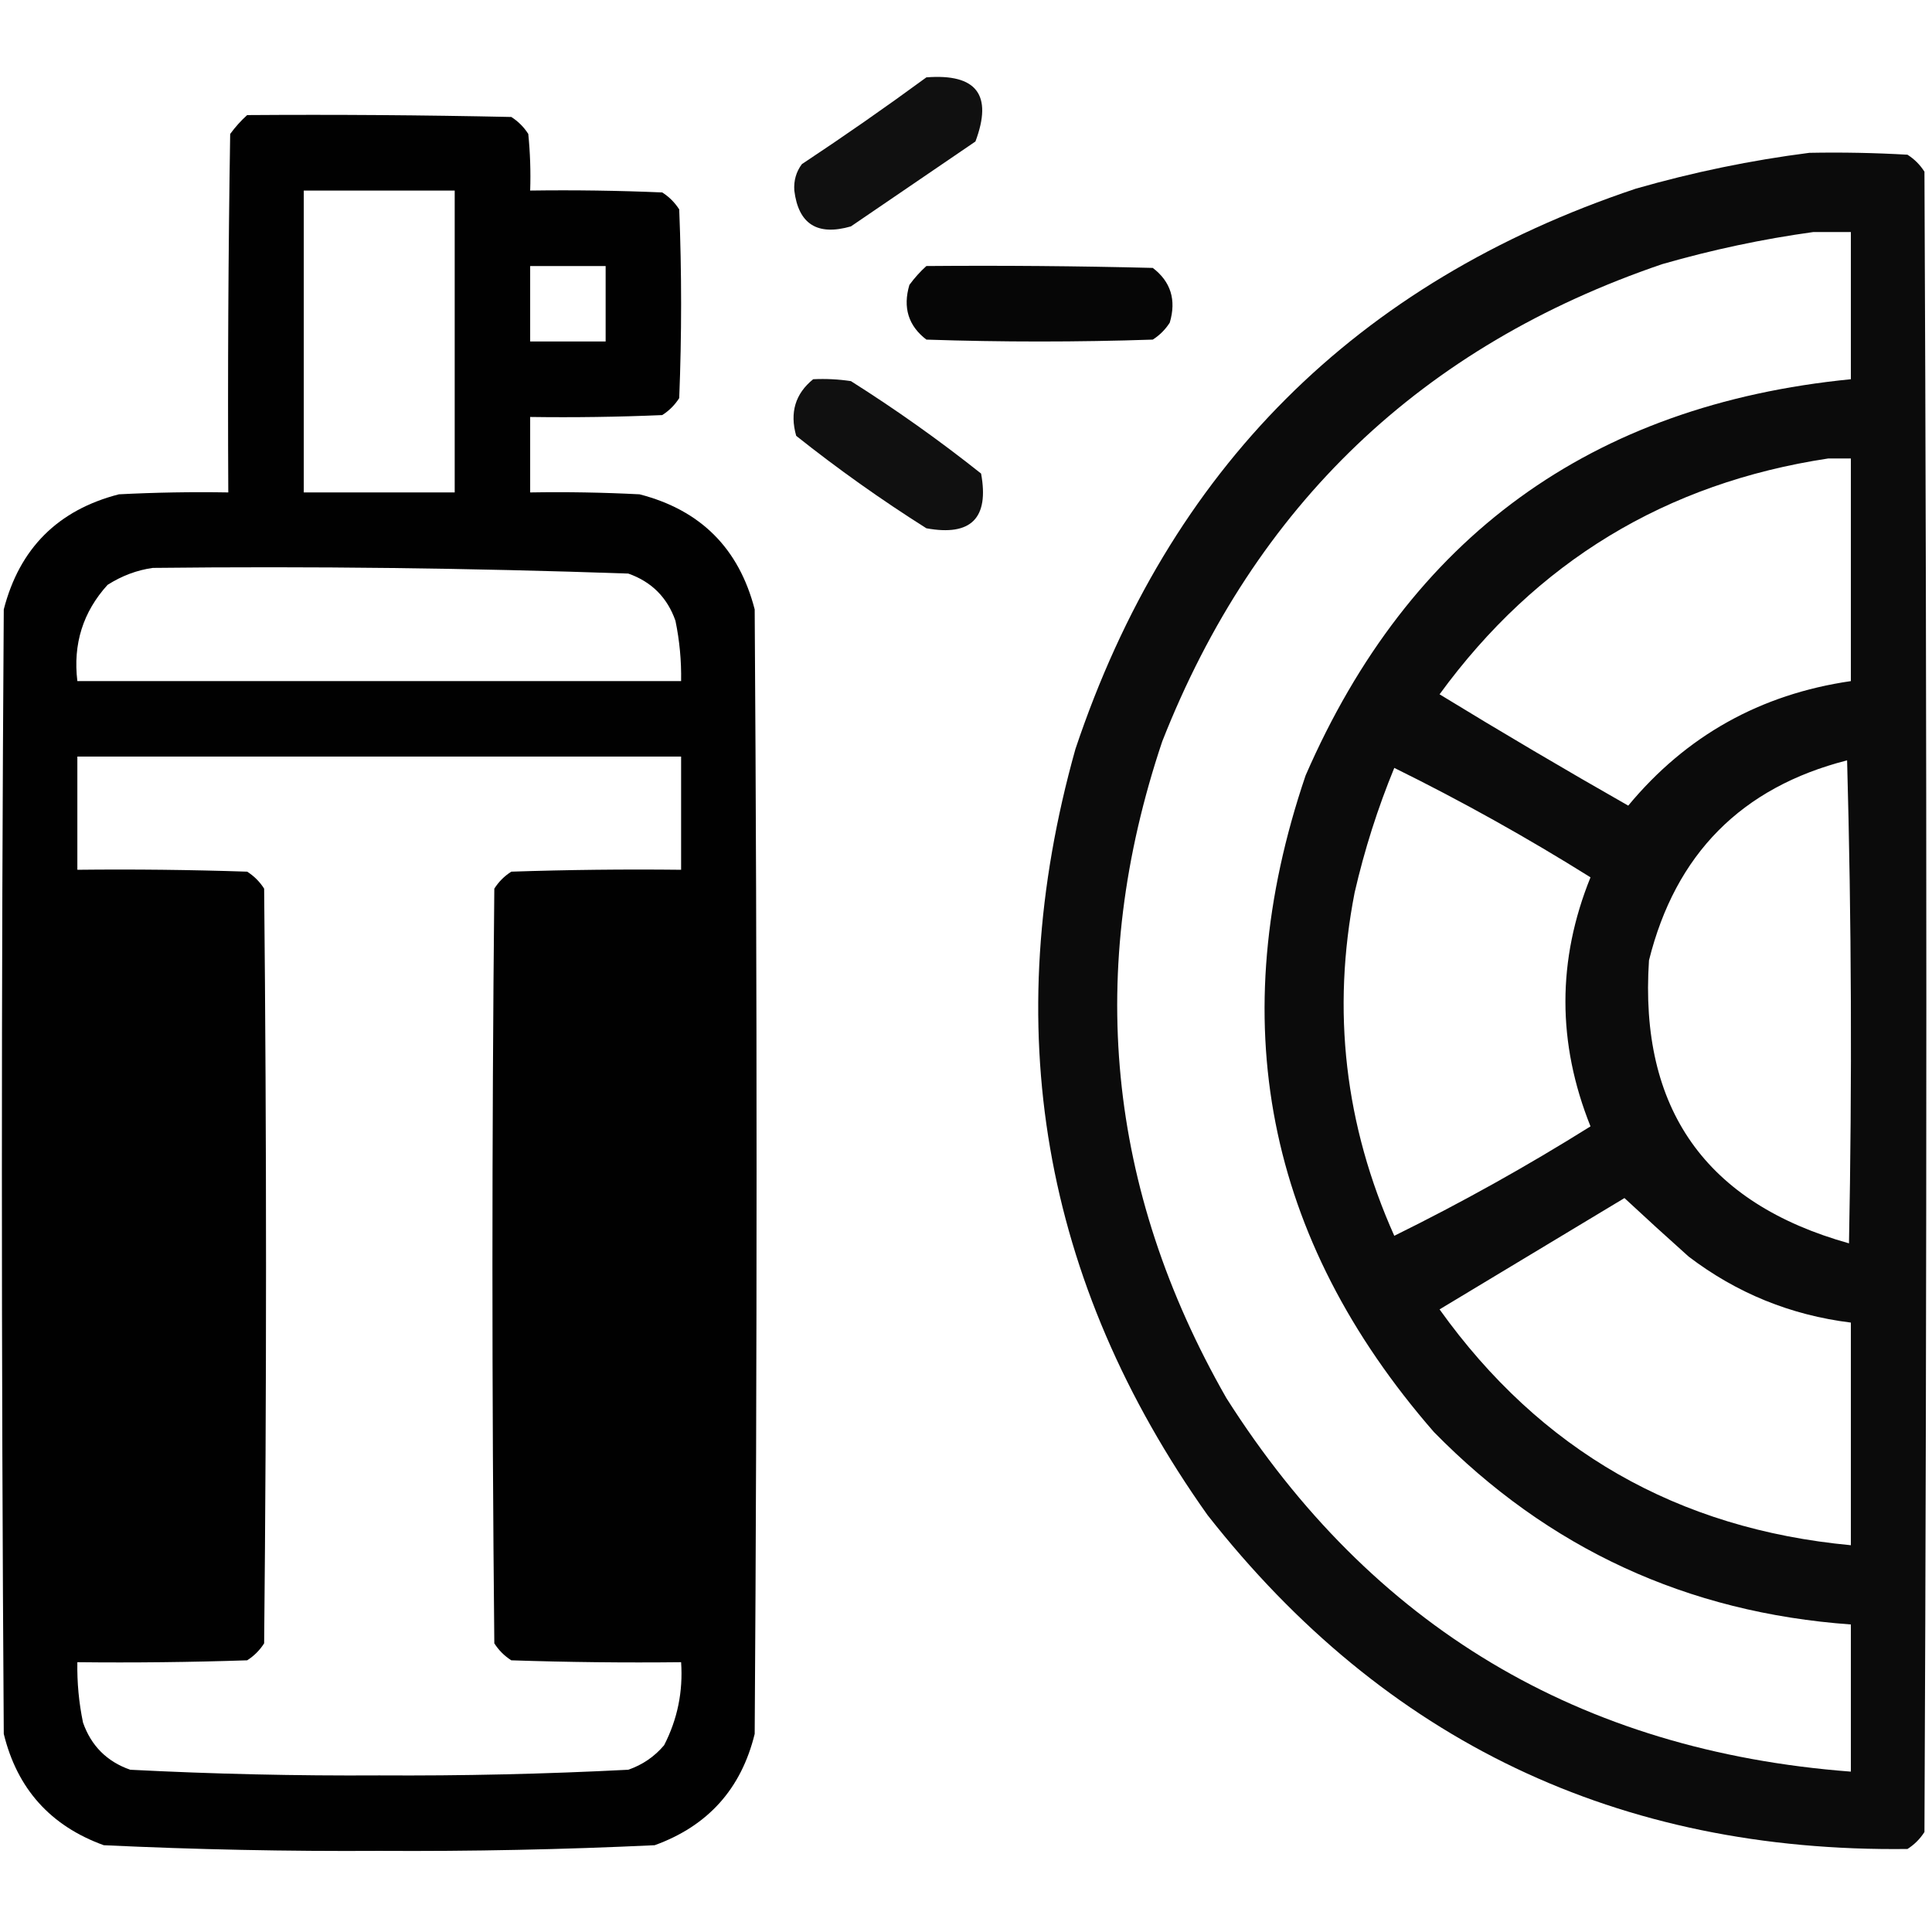 <?xml version="1.0" encoding="UTF-8"?>
<!DOCTYPE svg PUBLIC "-//W3C//DTD SVG 1.1//EN" "http://www.w3.org/Graphics/SVG/1.1/DTD/svg11.dtd">
<svg xmlns="http://www.w3.org/2000/svg" version="1.1" width="512px" height="512px" style="shape-rendering:geometricPrecision; text-rendering:geometricPrecision; image-rendering:optimizeQuality; fill-rule:evenodd; clip-rule:evenodd" xmlns:xlink="http://www.w3.org/1999/xlink">
<g><path style="opacity:0.936" fill="#000000" d="M 245.5,20.5 C 258.806,19.469 263.139,25.135 258.5,37.5C 247.5,45 236.5,52.5 225.5,60C 216.598,62.556 211.598,59.39 210.5,50.5C 210.321,47.869 210.987,45.535 212.5,43.5C 223.741,36.057 234.741,28.391 245.5,20.5 Z"/></g>
<g><path style="opacity:0.994" fill="#000000" d="M 65.5,30.5 C 88.836,30.333 112.169,30.5 135.5,31C 137.333,32.167 138.833,33.667 140,35.5C 140.499,40.489 140.666,45.489 140.5,50.5C 152.171,50.334 163.838,50.5 175.5,51C 177.333,52.167 178.833,53.667 180,55.5C 180.667,72.167 180.667,88.833 180,105.5C 178.833,107.333 177.333,108.833 175.5,110C 163.838,110.5 152.171,110.667 140.5,110.5C 140.5,117.167 140.5,123.833 140.5,130.5C 150.172,130.334 159.839,130.5 169.5,131C 185.667,135.167 195.833,145.333 200,161.5C 200.667,260.833 200.667,360.167 200,459.5C 196.44,474.061 187.606,483.894 173.5,489C 149.214,490.147 124.881,490.647 100.5,490.5C 76.119,490.647 51.786,490.147 27.5,489C 13.394,483.894 4.56,474.061 1,459.5C 0.333,360.167 0.333,260.833 1,161.5C 5.167,145.333 15.333,135.167 31.5,131C 41.161,130.5 50.828,130.334 60.5,130.5C 60.333,98.832 60.5,67.165 61,35.5C 62.366,33.638 63.866,31.972 65.5,30.5 Z M 80.5,50.5 C 93.833,50.5 107.167,50.5 120.5,50.5C 120.5,77.167 120.5,103.833 120.5,130.5C 107.167,130.5 93.833,130.5 80.5,130.5C 80.5,103.833 80.5,77.167 80.5,50.5 Z M 140.5,70.5 C 147.167,70.5 153.833,70.5 160.5,70.5C 160.5,77.167 160.5,83.833 160.5,90.5C 153.833,90.5 147.167,90.5 140.5,90.5C 140.5,83.833 140.5,77.167 140.5,70.5 Z M 40.5,150.5 C 82.534,150.034 124.534,150.534 166.5,152C 172.667,154.167 176.833,158.333 179,164.5C 180.095,169.78 180.595,175.113 180.5,180.5C 127.167,180.5 73.833,180.5 20.5,180.5C 19.317,170.683 21.984,162.183 28.5,155C 32.301,152.584 36.301,151.084 40.5,150.5 Z M 20.5,200.5 C 73.833,200.5 127.167,200.5 180.5,200.5C 180.5,210.5 180.5,220.5 180.5,230.5C 165.496,230.333 150.496,230.5 135.5,231C 133.667,232.167 132.167,233.667 131,235.5C 130.333,302.167 130.333,368.833 131,435.5C 132.167,437.333 133.667,438.833 135.5,440C 150.496,440.5 165.496,440.667 180.5,440.5C 181.037,448.286 179.537,455.619 176,462.5C 173.441,465.531 170.274,467.698 166.5,469C 144.535,470.133 122.535,470.633 100.5,470.5C 78.465,470.633 56.465,470.133 34.5,469C 28.333,466.833 24.167,462.667 22,456.5C 20.905,451.22 20.405,445.887 20.5,440.5C 35.504,440.667 50.504,440.5 65.5,440C 67.333,438.833 68.833,437.333 70,435.5C 70.667,368.833 70.667,302.167 70,235.5C 68.833,233.667 67.333,232.167 65.5,231C 50.504,230.5 35.504,230.333 20.5,230.5C 20.5,220.5 20.5,210.5 20.5,200.5 Z"/></g>
<g><path style="opacity:0.956" fill="#000000" d="M 479.5,40.5 C 488.173,40.334 496.84,40.5 505.5,41C 507.333,42.167 508.833,43.667 510,45.5C 510.667,192.167 510.667,338.833 510,485.5C 508.833,487.333 507.333,488.833 505.5,490C 428.888,490.94 367.054,461.44 320,401.5C 276.068,339.577 264.401,271.911 285,198.5C 309.833,124.333 359.333,74.833 433.5,50C 448.727,45.634 464.06,42.468 479.5,40.5 Z M 480.5,61.5 C 483.833,61.5 487.167,61.5 490.5,61.5C 490.5,74.5 490.5,87.5 490.5,100.5C 421.677,107.307 373.51,142.307 346,205.5C 324.02,270.209 335.353,328.209 380,379.5C 410.288,410.39 447.121,427.39 490.5,430.5C 490.5,443.5 490.5,456.5 490.5,469.5C 418.604,464.036 363.437,431.036 325,370.5C 293.328,315.092 287.661,257.092 308,196.5C 332.635,133.865 376.801,91.699 440.5,70C 453.764,66.184 467.097,63.351 480.5,61.5 Z M 484.5,121.5 C 486.5,121.5 488.5,121.5 490.5,121.5C 490.5,141.167 490.5,160.833 490.5,180.5C 466.512,183.989 446.845,194.989 431.5,213.5C 414.669,203.919 398.002,194.085 381.5,184C 407.156,148.84 441.489,128.006 484.5,121.5 Z M 489.5,201.5 C 490.665,243.998 490.831,286.665 490,329.5C 452.051,318.878 434.384,293.878 437,254.5C 444.019,226.315 461.519,208.649 489.5,201.5 Z M 369.5,203.5 C 387.282,212.264 404.616,221.931 421.5,232.5C 412.637,254.398 412.637,276.398 421.5,298.5C 404.616,309.069 387.282,318.736 369.5,327.5C 356.377,298.162 352.877,267.828 359,236.5C 361.61,225.172 365.11,214.172 369.5,203.5 Z M 430.5,317.5 C 436.036,322.652 441.702,327.819 447.5,333C 460.234,342.698 474.567,348.532 490.5,350.5C 490.5,370.167 490.5,389.833 490.5,409.5C 444.547,405.197 408.214,384.364 381.5,347C 397.897,337.141 414.23,327.308 430.5,317.5 Z"/></g>
<g><path style="opacity:0.976" fill="#000000" d="M 245.5,70.5 C 265.503,70.333 285.503,70.5 305.5,71C 310.275,74.655 311.775,79.488 310,85.5C 308.833,87.333 307.333,88.833 305.5,90C 285.5,90.667 265.5,90.667 245.5,90C 240.725,86.345 239.225,81.512 241,75.5C 242.366,73.638 243.866,71.972 245.5,70.5 Z"/></g>
<g><path style="opacity:0.936" fill="#000000" d="M 215.5,100.5 C 218.85,100.335 222.183,100.502 225.5,101C 237.477,108.565 248.977,116.732 260,125.5C 262.167,137.333 257.333,142.167 245.5,140C 233.523,132.435 222.023,124.268 211,115.5C 209.254,109.342 210.754,104.342 215.5,100.5 Z"/></g>
</svg>
